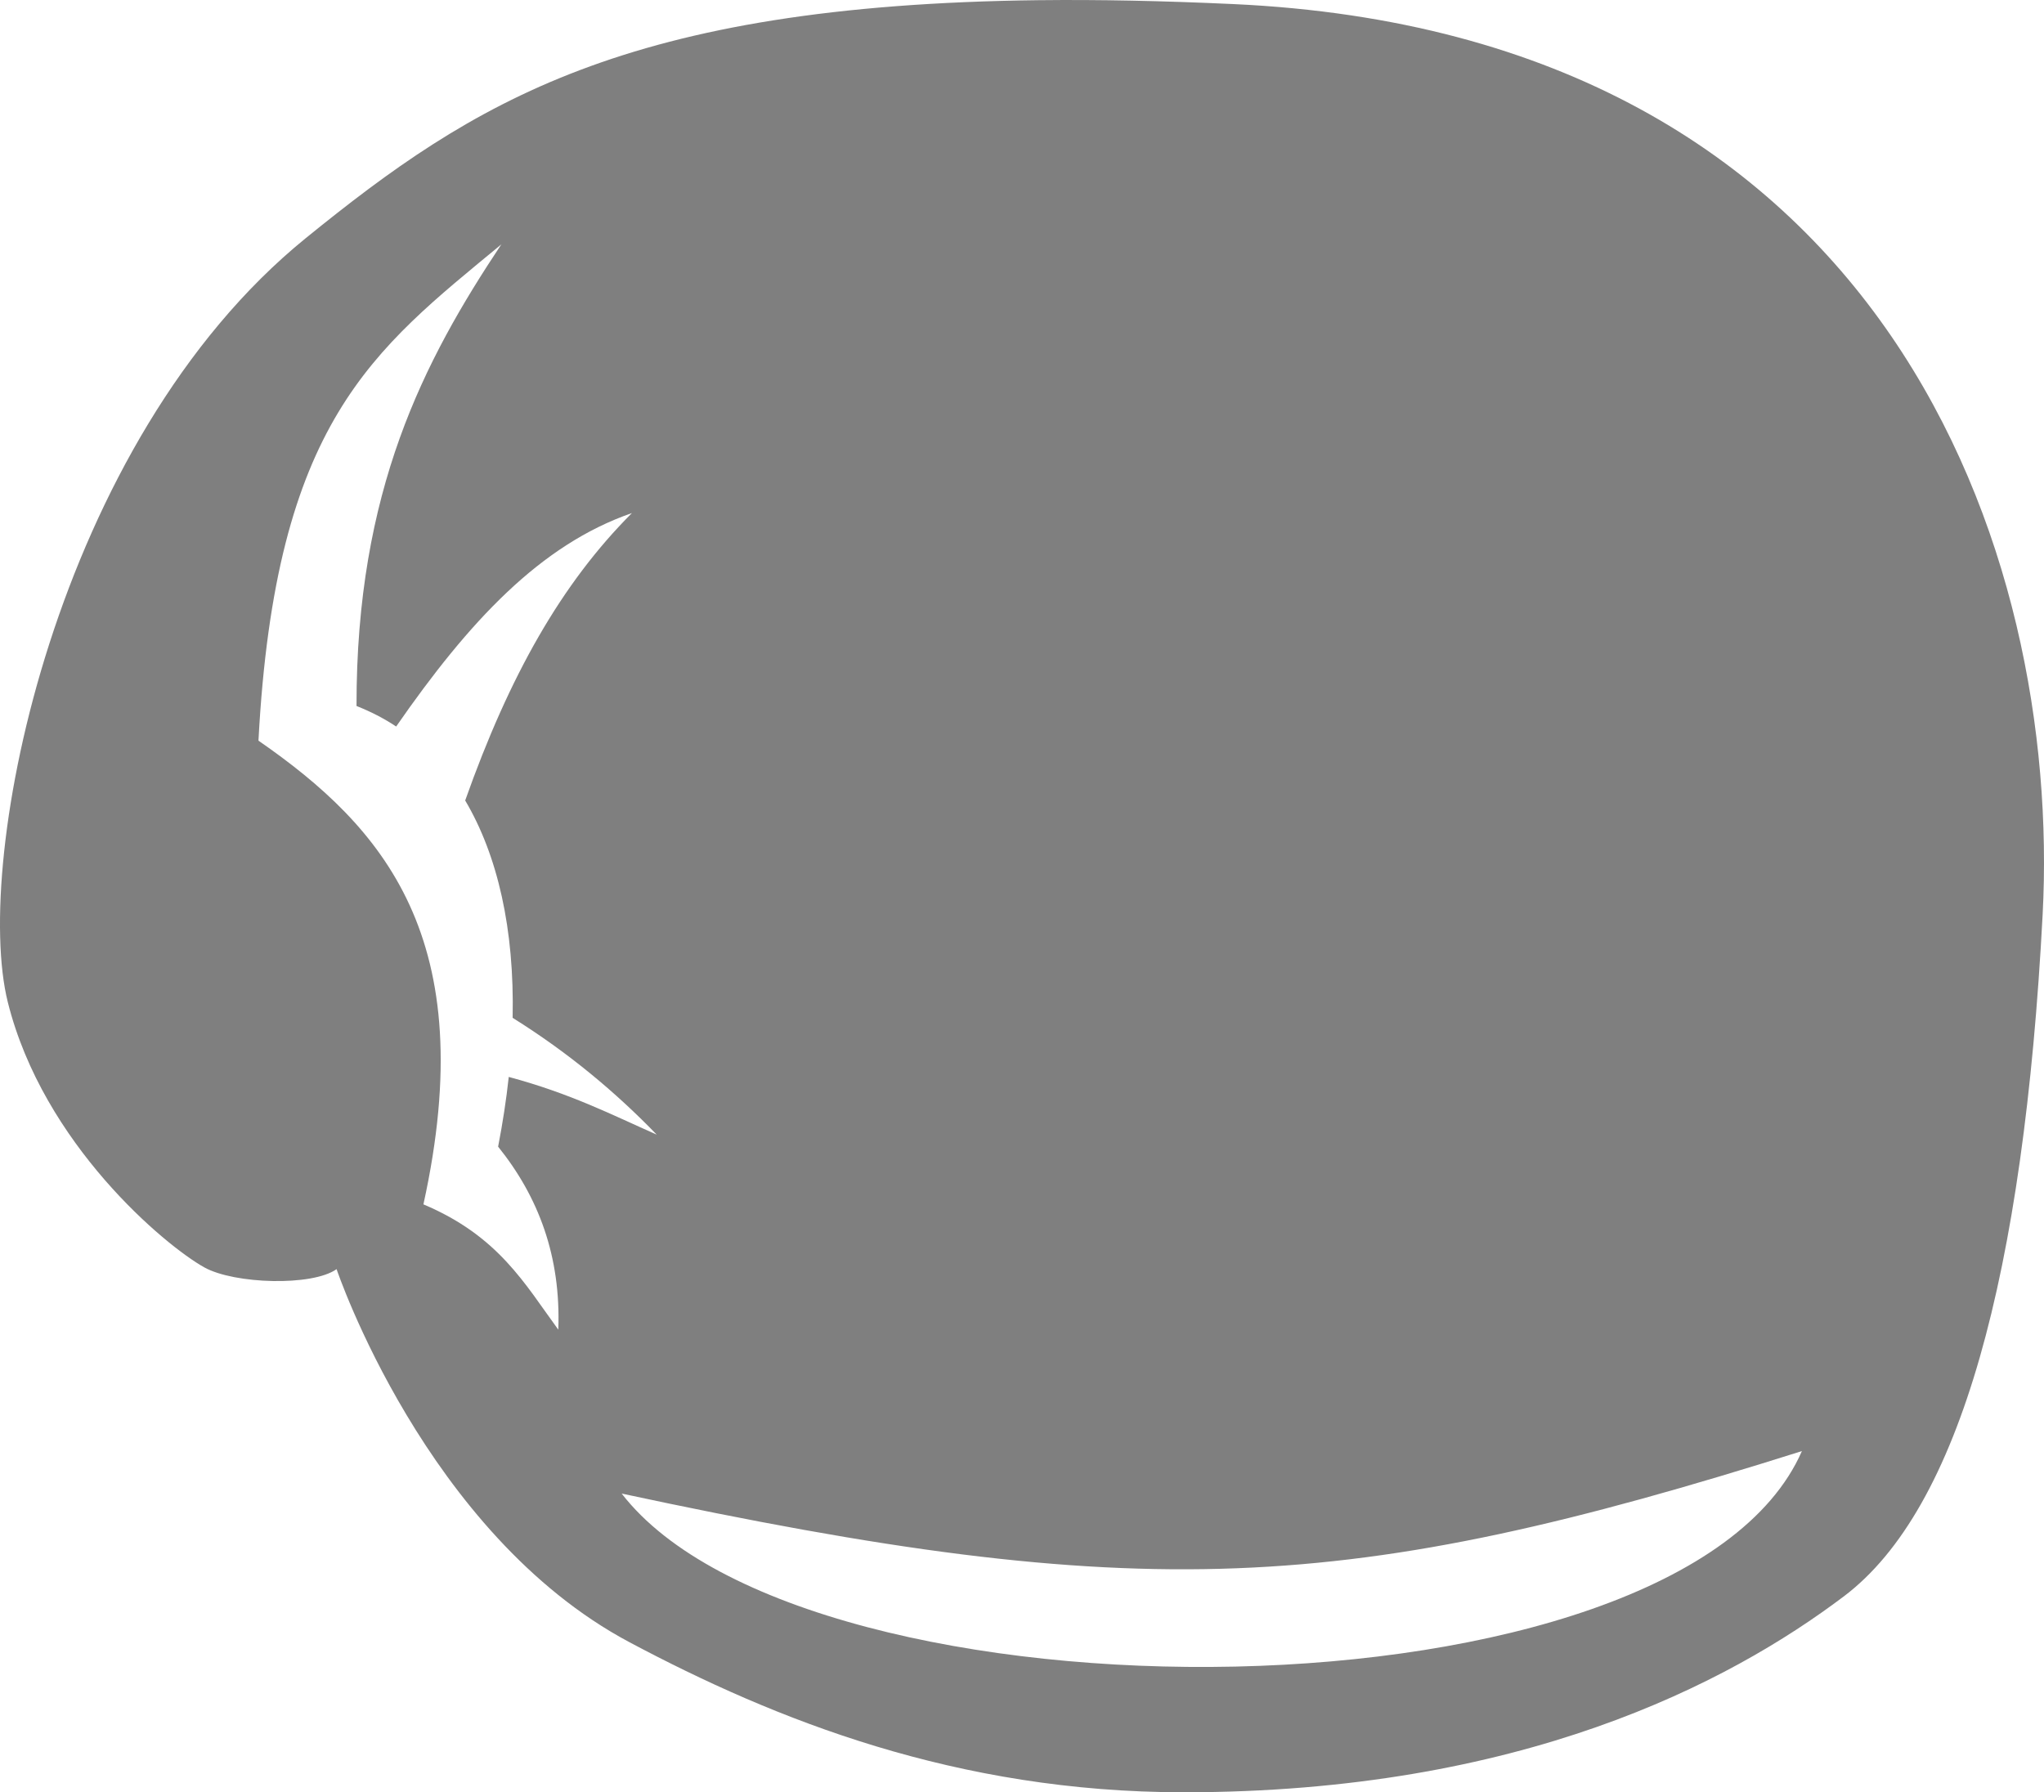 <svg xmlns="http://www.w3.org/2000/svg" height="158.231" width="180.437"><path d="M91.754.015c-36.523.424-49.969 9.008-64.75 21C4.862 38.979-2.442 75.951.691 88.484 3.824 101.017 14.591 109.974 18.035 111.891c2.654 1.477 9.535 1.685 11.677.155 0 0 7.858 23.358 25.854 32.937 12.873 6.852 28.885 13.248 48.938 13.248 29.664 0 48.046-9.581 58.281-17.309 10.235-7.729 15.86-28.406 17.531-60.156 1.671-31.75-13.53-77.74-71.438-80.406-6.231-.287-11.907-.404-17.125-.344zm-47.5 21.563C37.414 31.866 31.447 43.303 31.472 62.328c1.236.49 2.408 1.085 3.5 1.812 6.439-9.284 12.731-16.048 20.812-18.844-6.221 6.227-10.812 14.348-14.719 25.375 2.866 4.841 4.356 11.359 4.188 19.188 4.926 3.079 9.079 6.551 12.719 10.312-4.013-1.773-7.569-3.616-13.062-5.094-.213 1.982-.528 4.037-.938 6.156 3.562 4.426 5.551 9.684 5.312 16.156-2.955-4.031-5.262-8.261-11.906-11.062 5.167-23.471-3.561-33.319-14.562-40.938 1.494-28.203 10.144-34.476 21.438-43.813zM159.066 128.109c-10.763 24.611-87.863 24.876-104.188 3.75 46.068 9.89 63.99 8.948 104.188-3.75z" opacity=".5"/></svg>